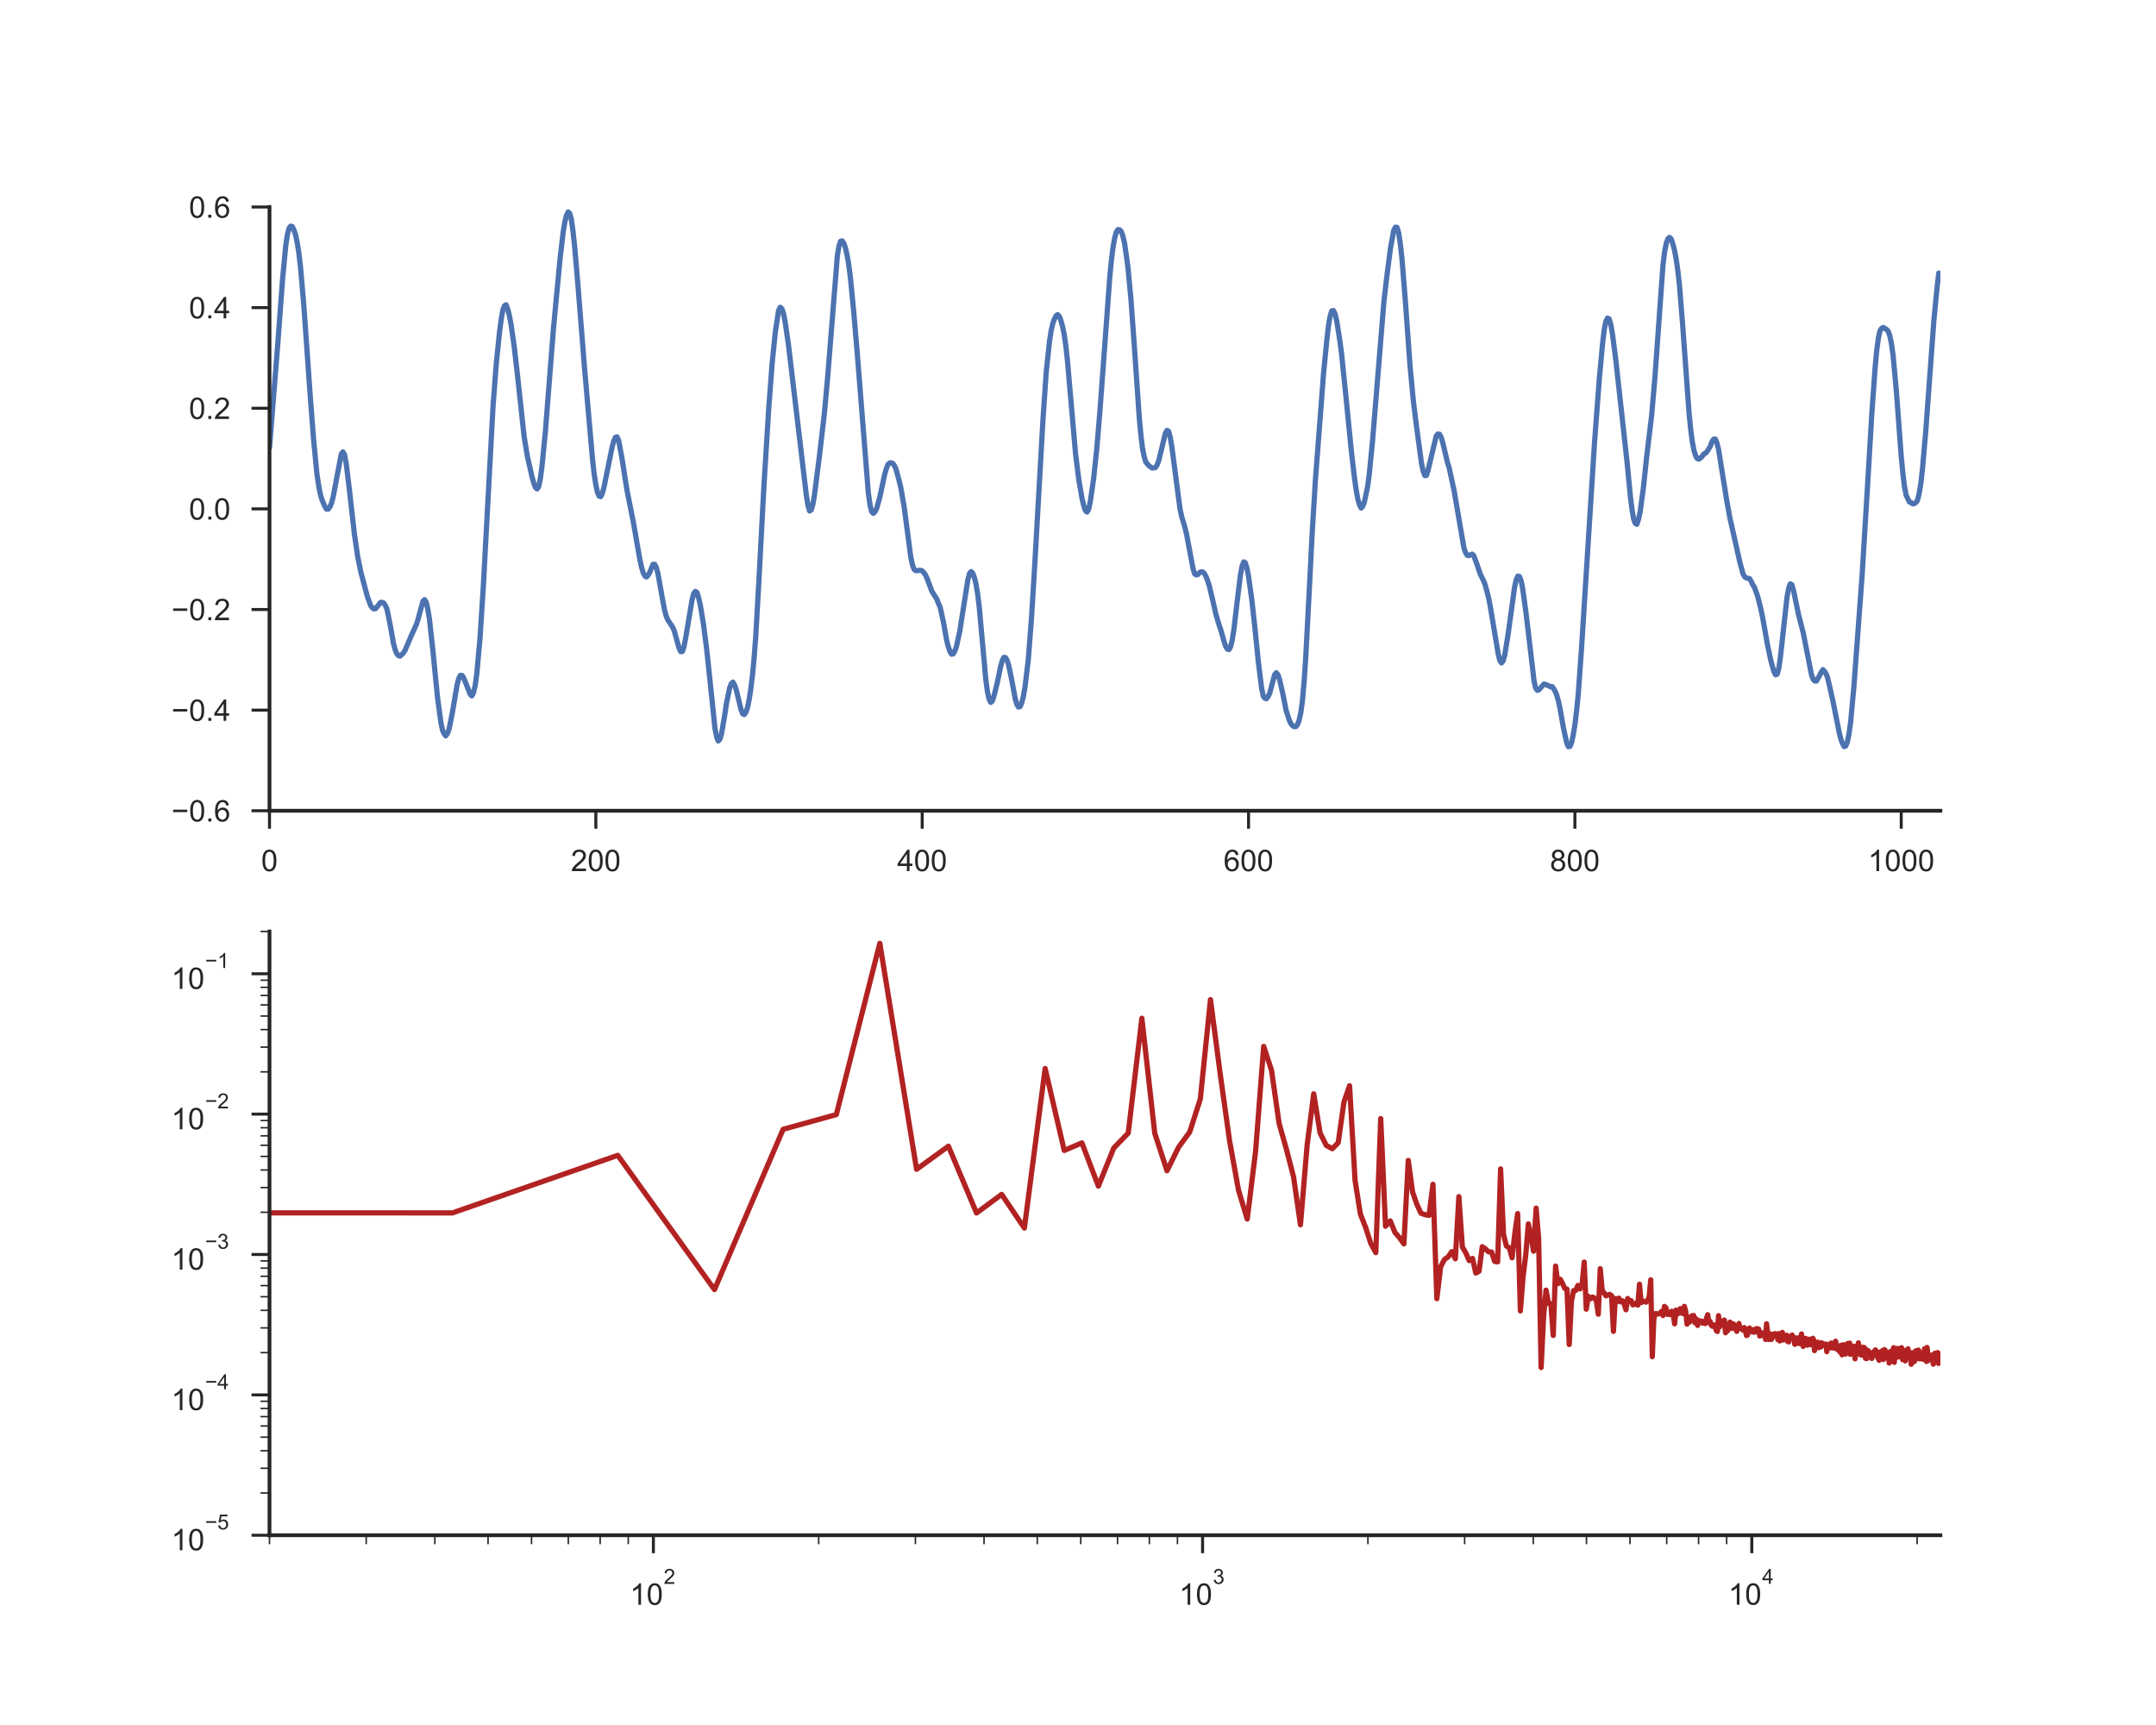 <?xml version="1.0" encoding="utf-8" standalone="no"?>
<!DOCTYPE svg PUBLIC "-//W3C//DTD SVG 1.1//EN"
  "http://www.w3.org/Graphics/SVG/1.1/DTD/svg11.dtd">
<!-- Created with matplotlib (http://matplotlib.org/) -->
<svg height="576pt" version="1.1" viewBox="0 0 720 576" width="720pt" xmlns="http://www.w3.org/2000/svg" xmlns:xlink="http://www.w3.org/1999/xlink">
 <defs>
  <style type="text/css">
*{stroke-linecap:butt;stroke-linejoin:round;}
  </style>
 </defs>
 <g id="figure_1">
  <g id="patch_1">
   <path d="M 0 576 
L 720 576 
L 720 0 
L 0 0 
z
" style="fill:#ffffff;"/>
  </g>
  <g id="axes_1">
   <g id="patch_2">
    <path d="M 90 270.72 
L 648 270.72 
L 648 69.12 
L 90 69.12 
z
" style="fill:#ffffff;"/>
   </g>
   <g id="matplotlib.axis_1">
    <g id="xtick_1">
     <g id="line2d_1">
      <defs>
       <path d="M 0 0 
L 0 6 
" id="m68ffb110df" style="stroke:#262626;"/>
      </defs>
      <g>
       <use style="fill:#262626;stroke:#262626;" x="90" xlink:href="#m68ffb110df" y="270.72"/>
      </g>
     </g>
     <g id="text_1">
      <!-- 0 -->
      <defs>
       <path d="M 4.156 35.297 
Q 4.156 48 6.766 55.734 
Q 9.375 63.484 14.516 67.672 
Q 19.672 71.875 27.484 71.875 
Q 33.25 71.875 37.594 69.547 
Q 41.938 67.234 44.766 62.859 
Q 47.609 58.5 49.219 52.219 
Q 50.828 45.953 50.828 35.297 
Q 50.828 22.703 48.234 14.969 
Q 45.656 7.234 40.5 3 
Q 35.359 -1.219 27.484 -1.219 
Q 17.141 -1.219 11.234 6.203 
Q 4.156 15.141 4.156 35.297 
z
M 13.188 35.297 
Q 13.188 17.672 17.312 11.828 
Q 21.438 6 27.484 6 
Q 33.547 6 37.672 11.859 
Q 41.797 17.719 41.797 35.297 
Q 41.797 52.984 37.672 58.781 
Q 33.547 64.594 27.391 64.594 
Q 21.344 64.594 17.719 59.469 
Q 13.188 52.938 13.188 35.297 
z
" id="ArialMT-30"/>
      </defs>
      <g style="fill:#262626;" transform="translate(87.22 290.878)scale(0.1 -0.1)">
       <use xlink:href="#ArialMT-30"/>
      </g>
     </g>
    </g>
    <g id="xtick_2">
     <g id="line2d_2">
      <g>
       <use style="fill:#262626;stroke:#262626;" x="198.984" xlink:href="#m68ffb110df" y="270.72"/>
      </g>
     </g>
     <g id="text_2">
      <!-- 200 -->
      <defs>
       <path d="M 50.344 8.453 
L 50.344 0 
L 3.031 0 
Q 2.938 3.172 4.047 6.109 
Q 5.859 10.938 9.828 15.625 
Q 13.812 20.312 21.344 26.469 
Q 33.016 36.031 37.109 41.625 
Q 41.219 47.219 41.219 52.203 
Q 41.219 57.422 37.469 61 
Q 33.734 64.594 27.734 64.594 
Q 21.391 64.594 17.578 60.781 
Q 13.766 56.984 13.719 50.25 
L 4.688 51.172 
Q 5.609 61.281 11.656 66.578 
Q 17.719 71.875 27.938 71.875 
Q 38.234 71.875 44.234 66.156 
Q 50.25 60.453 50.25 52 
Q 50.25 47.703 48.484 43.547 
Q 46.734 39.406 42.656 34.812 
Q 38.578 30.219 29.109 22.219 
Q 21.188 15.578 18.938 13.203 
Q 16.703 10.844 15.234 8.453 
z
" id="ArialMT-32"/>
      </defs>
      <g style="fill:#262626;" transform="translate(190.643 290.878)scale(0.1 -0.1)">
       <use xlink:href="#ArialMT-32"/>
       <use x="55.615" xlink:href="#ArialMT-30"/>
       <use x="111.23" xlink:href="#ArialMT-30"/>
      </g>
     </g>
    </g>
    <g id="xtick_3">
     <g id="line2d_3">
      <g>
       <use style="fill:#262626;stroke:#262626;" x="307.969" xlink:href="#m68ffb110df" y="270.72"/>
      </g>
     </g>
     <g id="text_3">
      <!-- 400 -->
      <defs>
       <path d="M 32.328 0 
L 32.328 17.141 
L 1.266 17.141 
L 1.266 25.203 
L 33.938 71.578 
L 41.109 71.578 
L 41.109 25.203 
L 50.781 25.203 
L 50.781 17.141 
L 41.109 17.141 
L 41.109 0 
z
M 32.328 25.203 
L 32.328 57.469 
L 9.906 25.203 
z
" id="ArialMT-34"/>
      </defs>
      <g style="fill:#262626;" transform="translate(299.627 290.878)scale(0.1 -0.1)">
       <use xlink:href="#ArialMT-34"/>
       <use x="55.615" xlink:href="#ArialMT-30"/>
       <use x="111.23" xlink:href="#ArialMT-30"/>
      </g>
     </g>
    </g>
    <g id="xtick_4">
     <g id="line2d_4">
      <g>
       <use style="fill:#262626;stroke:#262626;" x="416.953" xlink:href="#m68ffb110df" y="270.72"/>
      </g>
     </g>
     <g id="text_4">
      <!-- 600 -->
      <defs>
       <path d="M 49.75 54.047 
L 41.016 53.375 
Q 39.844 58.547 37.703 60.891 
Q 34.125 64.656 28.906 64.656 
Q 24.703 64.656 21.531 62.312 
Q 17.391 59.281 14.984 53.469 
Q 12.594 47.656 12.5 36.922 
Q 15.672 41.75 20.266 44.094 
Q 24.859 46.438 29.891 46.438 
Q 38.672 46.438 44.844 39.969 
Q 51.031 33.5 51.031 23.25 
Q 51.031 16.5 48.125 10.719 
Q 45.219 4.938 40.141 1.859 
Q 35.062 -1.219 28.609 -1.219 
Q 17.625 -1.219 10.688 6.859 
Q 3.766 14.938 3.766 33.5 
Q 3.766 54.25 11.422 63.672 
Q 18.109 71.875 29.438 71.875 
Q 37.891 71.875 43.281 67.141 
Q 48.688 62.406 49.75 54.047 
z
M 13.875 23.188 
Q 13.875 18.656 15.797 14.5 
Q 17.719 10.359 21.188 8.172 
Q 24.656 6 28.469 6 
Q 34.031 6 38.031 10.484 
Q 42.047 14.984 42.047 22.703 
Q 42.047 30.125 38.078 34.391 
Q 34.125 38.672 28.125 38.672 
Q 22.172 38.672 18.016 34.391 
Q 13.875 30.125 13.875 23.188 
z
" id="ArialMT-36"/>
      </defs>
      <g style="fill:#262626;" transform="translate(408.612 290.878)scale(0.1 -0.1)">
       <use xlink:href="#ArialMT-36"/>
       <use x="55.615" xlink:href="#ArialMT-30"/>
       <use x="111.23" xlink:href="#ArialMT-30"/>
      </g>
     </g>
    </g>
    <g id="xtick_5">
     <g id="line2d_5">
      <g>
       <use style="fill:#262626;stroke:#262626;" x="525.938" xlink:href="#m68ffb110df" y="270.72"/>
      </g>
     </g>
     <g id="text_5">
      <!-- 800 -->
      <defs>
       <path d="M 17.672 38.812 
Q 12.203 40.828 9.562 44.531 
Q 6.938 48.25 6.938 53.422 
Q 6.938 61.234 12.547 66.547 
Q 18.172 71.875 27.484 71.875 
Q 36.859 71.875 42.578 66.422 
Q 48.297 60.984 48.297 53.172 
Q 48.297 48.188 45.672 44.5 
Q 43.062 40.828 37.75 38.812 
Q 44.344 36.672 47.781 31.875 
Q 51.219 27.094 51.219 20.453 
Q 51.219 11.281 44.719 5.031 
Q 38.234 -1.219 27.641 -1.219 
Q 17.047 -1.219 10.547 5.047 
Q 4.047 11.328 4.047 20.703 
Q 4.047 27.688 7.594 32.391 
Q 11.141 37.109 17.672 38.812 
z
M 15.922 53.719 
Q 15.922 48.641 19.188 45.406 
Q 22.469 42.188 27.688 42.188 
Q 32.766 42.188 36.016 45.375 
Q 39.266 48.578 39.266 53.219 
Q 39.266 58.062 35.906 61.359 
Q 32.562 64.656 27.594 64.656 
Q 22.562 64.656 19.234 61.422 
Q 15.922 58.203 15.922 53.719 
z
M 13.094 20.656 
Q 13.094 16.891 14.875 13.375 
Q 16.656 9.859 20.172 7.922 
Q 23.688 6 27.734 6 
Q 34.031 6 38.125 10.047 
Q 42.234 14.109 42.234 20.359 
Q 42.234 26.703 38.016 30.859 
Q 33.797 35.016 27.438 35.016 
Q 21.234 35.016 17.156 30.906 
Q 13.094 26.812 13.094 20.656 
z
" id="ArialMT-38"/>
      </defs>
      <g style="fill:#262626;" transform="translate(517.596 290.878)scale(0.1 -0.1)">
       <use xlink:href="#ArialMT-38"/>
       <use x="55.615" xlink:href="#ArialMT-30"/>
       <use x="111.23" xlink:href="#ArialMT-30"/>
      </g>
     </g>
    </g>
    <g id="xtick_6">
     <g id="line2d_6">
      <g>
       <use style="fill:#262626;stroke:#262626;" x="634.922" xlink:href="#m68ffb110df" y="270.72"/>
      </g>
     </g>
     <g id="text_6">
      <!-- 1000 -->
      <defs>
       <path d="M 37.25 0 
L 28.469 0 
L 28.469 56 
Q 25.297 52.984 20.141 49.953 
Q 14.984 46.922 10.891 45.406 
L 10.891 53.906 
Q 18.266 57.375 23.781 62.297 
Q 29.297 67.234 31.594 71.875 
L 37.25 71.875 
z
" id="ArialMT-31"/>
      </defs>
      <g style="fill:#262626;" transform="translate(623.8 290.878)scale(0.1 -0.1)">
       <use xlink:href="#ArialMT-31"/>
       <use x="55.615" xlink:href="#ArialMT-30"/>
       <use x="111.23" xlink:href="#ArialMT-30"/>
       <use x="166.846" xlink:href="#ArialMT-30"/>
      </g>
     </g>
    </g>
   </g>
   <g id="matplotlib.axis_2">
    <g id="ytick_1">
     <g id="line2d_7">
      <defs>
       <path d="M 0 0 
L -6 0 
" id="m161d5ad205" style="stroke:#262626;"/>
      </defs>
      <g>
       <use style="fill:#262626;stroke:#262626;" x="90" xlink:href="#m161d5ad205" y="270.72"/>
      </g>
     </g>
     <g id="text_7">
      <!-- −0.6 -->
      <defs>
       <path d="M 52.828 31.203 
L 5.562 31.203 
L 5.562 39.406 
L 52.828 39.406 
z
" id="ArialMT-2212"/>
       <path d="M 9.078 0 
L 9.078 10.016 
L 19.094 10.016 
L 19.094 0 
z
" id="ArialMT-2e"/>
      </defs>
      <g style="fill:#262626;" transform="translate(57.259 274.299)scale(0.1 -0.1)">
       <use xlink:href="#ArialMT-2212"/>
       <use x="58.398" xlink:href="#ArialMT-30"/>
       <use x="114.014" xlink:href="#ArialMT-2e"/>
       <use x="141.797" xlink:href="#ArialMT-36"/>
      </g>
     </g>
    </g>
    <g id="ytick_2">
     <g id="line2d_8">
      <g>
       <use style="fill:#262626;stroke:#262626;" x="90" xlink:href="#m161d5ad205" y="237.12"/>
      </g>
     </g>
     <g id="text_8">
      <!-- −0.4 -->
      <g style="fill:#262626;" transform="translate(57.259 240.699)scale(0.1 -0.1)">
       <use xlink:href="#ArialMT-2212"/>
       <use x="58.398" xlink:href="#ArialMT-30"/>
       <use x="114.014" xlink:href="#ArialMT-2e"/>
       <use x="141.797" xlink:href="#ArialMT-34"/>
      </g>
     </g>
    </g>
    <g id="ytick_3">
     <g id="line2d_9">
      <g>
       <use style="fill:#262626;stroke:#262626;" x="90" xlink:href="#m161d5ad205" y="203.52"/>
      </g>
     </g>
     <g id="text_9">
      <!-- −0.2 -->
      <g style="fill:#262626;" transform="translate(57.259 207.099)scale(0.1 -0.1)">
       <use xlink:href="#ArialMT-2212"/>
       <use x="58.398" xlink:href="#ArialMT-30"/>
       <use x="114.014" xlink:href="#ArialMT-2e"/>
       <use x="141.797" xlink:href="#ArialMT-32"/>
      </g>
     </g>
    </g>
    <g id="ytick_4">
     <g id="line2d_10">
      <g>
       <use style="fill:#262626;stroke:#262626;" x="90" xlink:href="#m161d5ad205" y="169.92"/>
      </g>
     </g>
     <g id="text_10">
      <!-- 0.0 -->
      <g style="fill:#262626;" transform="translate(63.1 173.499)scale(0.1 -0.1)">
       <use xlink:href="#ArialMT-30"/>
       <use x="55.615" xlink:href="#ArialMT-2e"/>
       <use x="83.398" xlink:href="#ArialMT-30"/>
      </g>
     </g>
    </g>
    <g id="ytick_5">
     <g id="line2d_11">
      <g>
       <use style="fill:#262626;stroke:#262626;" x="90" xlink:href="#m161d5ad205" y="136.32"/>
      </g>
     </g>
     <g id="text_11">
      <!-- 0.2 -->
      <g style="fill:#262626;" transform="translate(63.1 139.899)scale(0.1 -0.1)">
       <use xlink:href="#ArialMT-30"/>
       <use x="55.615" xlink:href="#ArialMT-2e"/>
       <use x="83.398" xlink:href="#ArialMT-32"/>
      </g>
     </g>
    </g>
    <g id="ytick_6">
     <g id="line2d_12">
      <g>
       <use style="fill:#262626;stroke:#262626;" x="90" xlink:href="#m161d5ad205" y="102.72"/>
      </g>
     </g>
     <g id="text_12">
      <!-- 0.4 -->
      <g style="fill:#262626;" transform="translate(63.1 106.299)scale(0.1 -0.1)">
       <use xlink:href="#ArialMT-30"/>
       <use x="55.615" xlink:href="#ArialMT-2e"/>
       <use x="83.398" xlink:href="#ArialMT-34"/>
      </g>
     </g>
    </g>
    <g id="ytick_7">
     <g id="line2d_13">
      <g>
       <use style="fill:#262626;stroke:#262626;" x="90" xlink:href="#m161d5ad205" y="69.12"/>
      </g>
     </g>
     <g id="text_13">
      <!-- 0.6 -->
      <g style="fill:#262626;" transform="translate(63.1 72.699)scale(0.1 -0.1)">
       <use xlink:href="#ArialMT-30"/>
       <use x="55.615" xlink:href="#ArialMT-2e"/>
       <use x="83.398" xlink:href="#ArialMT-36"/>
      </g>
     </g>
    </g>
   </g>
   <g id="line2d_14">
    <path clip-path="url(#pab40babfac)" d="M 90 149.51 
L 92.725 115.364 
L 94.359 93.257 
L 95.449 81.808 
L 95.994 78.286 
L 96.539 76.169 
L 97.084 75.512 
L 97.629 75.661 
L 98.174 76.861 
L 98.719 78.43 
L 99.264 81.029 
L 99.809 84.546 
L 100.354 89.15 
L 101.443 101.757 
L 103.623 132.509 
L 104.713 146.654 
L 105.803 157.938 
L 106.348 161.758 
L 106.893 164.655 
L 107.438 166.634 
L 108.527 169.233 
L 109.072 170.033 
L 109.617 169.992 
L 110.162 169.279 
L 110.707 167.992 
L 111.252 165.977 
L 113.977 151.576 
L 114.521 150.889 
L 115.066 151.837 
L 115.611 154.713 
L 116.701 163.701 
L 118.336 178.2 
L 119.426 185.732 
L 120.516 191.089 
L 122.695 199.241 
L 123.785 202.194 
L 124.33 202.968 
L 124.875 203.307 
L 125.42 203.24 
L 126.51 201.902 
L 127.055 201.159 
L 127.6 201.128 
L 128.145 201.348 
L 128.689 202.153 
L 129.234 203.409 
L 130.324 208.731 
L 131.414 214.935 
L 131.959 216.95 
L 132.504 218.283 
L 133.049 218.908 
L 133.594 219.093 
L 134.684 218.057 
L 135.229 217.237 
L 137.408 212.13 
L 139.043 208.531 
L 139.588 206.855 
L 141.223 200.815 
L 141.768 200.236 
L 142.312 200.979 
L 142.857 203.348 
L 143.402 206.588 
L 144.492 216.555 
L 146.127 233.002 
L 147.217 241.092 
L 147.762 243.779 
L 148.307 245.009 
L 148.852 245.717 
L 149.396 244.979 
L 149.941 243.599 
L 151.031 238.165 
L 152.666 228.593 
L 153.211 226.568 
L 153.756 225.501 
L 154.301 225.553 
L 154.846 226.357 
L 156.48 230.413 
L 157.025 231.848 
L 157.57 232.356 
L 158.115 231.377 
L 158.66 229.054 
L 159.205 225.178 
L 160.295 213.161 
L 161.385 196.201 
L 164.654 135.544 
L 165.744 121.311 
L 166.834 110.724 
L 167.379 106.628 
L 167.924 103.49 
L 168.469 102.09 
L 169.014 101.767 
L 169.559 103.218 
L 170.104 105.402 
L 170.648 108.202 
L 171.738 115.872 
L 172.828 125.382 
L 175.008 145.587 
L 176.098 152.283 
L 177.732 159.476 
L 178.277 161.358 
L 178.822 162.799 
L 179.367 163.265 
L 179.912 162.465 
L 180.457 159.743 
L 181.002 155.698 
L 182.092 144.562 
L 183.182 130.714 
L 184.816 109.842 
L 186.996 86.776 
L 188.086 77.384 
L 188.631 74.128 
L 189.176 71.949 
L 189.721 70.78 
L 190.266 71.242 
L 190.811 73.226 
L 191.355 77.276 
L 191.9 82.29 
L 192.99 95.077 
L 195.17 122.455 
L 197.895 153.627 
L 198.439 158.405 
L 198.984 161.866 
L 199.529 164.398 
L 200.074 165.66 
L 200.619 165.824 
L 201.164 164.691 
L 201.709 162.67 
L 204.434 149.202 
L 204.979 147.269 
L 205.523 146.034 
L 206.068 145.869 
L 206.613 147.151 
L 207.703 152.975 
L 209.338 163.434 
L 211.518 174.421 
L 213.697 186.906 
L 214.242 189.392 
L 214.787 191.258 
L 215.332 192.32 
L 215.877 192.648 
L 216.422 192.13 
L 216.967 191.176 
L 218.057 188.444 
L 218.602 188.408 
L 219.146 189.361 
L 219.691 191.397 
L 221.871 203.496 
L 222.416 205.501 
L 222.961 206.896 
L 224.596 209.362 
L 225.141 210.556 
L 226.775 216.416 
L 227.32 217.585 
L 227.865 217.549 
L 228.41 215.95 
L 228.955 213.207 
L 231.135 200.164 
L 231.68 198.19 
L 232.225 197.488 
L 232.77 197.841 
L 233.314 199.6 
L 233.859 201.984 
L 234.949 208.587 
L 236.039 217.149 
L 237.129 227.501 
L 238.764 243.194 
L 239.309 245.994 
L 239.854 247.419 
L 240.398 246.87 
L 240.943 245.071 
L 242.033 238.744 
L 242.578 235.027 
L 243.668 229.67 
L 244.213 228.28 
L 244.758 227.762 
L 245.303 228.711 
L 245.848 230.223 
L 247.482 236.97 
L 248.027 238.36 
L 248.572 238.606 
L 249.117 237.77 
L 249.662 236.165 
L 250.207 233.448 
L 250.752 229.921 
L 251.297 225.399 
L 251.842 219.61 
L 252.387 212.499 
L 253.477 193.186 
L 255.111 162.322 
L 256.746 135.974 
L 257.836 121.619 
L 258.926 110.786 
L 260.016 103.726 
L 260.561 102.598 
L 261.105 103.059 
L 261.65 104.664 
L 262.195 107.463 
L 263.285 114.949 
L 269.279 165.383 
L 269.824 168.756 
L 270.369 170.622 
L 270.914 170.258 
L 271.459 168.408 
L 272.004 165.244 
L 273.639 152.345 
L 275.273 138.343 
L 276.363 126.408 
L 279.633 85.438 
L 280.178 82.126 
L 280.723 80.542 
L 281.268 80.45 
L 281.812 81.301 
L 282.357 82.818 
L 282.902 85.259 
L 283.447 88.453 
L 283.992 92.682 
L 285.082 103.864 
L 286.172 116.595 
L 289.986 164.619 
L 290.531 168.5 
L 291.076 170.802 
L 291.621 171.427 
L 292.166 170.956 
L 292.711 169.93 
L 293.801 166.07 
L 295.436 158.436 
L 295.98 156.564 
L 296.525 155.134 
L 297.07 154.611 
L 297.615 154.534 
L 298.16 154.754 
L 298.705 155.498 
L 299.25 156.739 
L 300.34 160.779 
L 300.885 163.111 
L 301.975 169.505 
L 304.154 185.978 
L 304.699 188.521 
L 305.244 190.1 
L 305.789 190.541 
L 306.334 190.551 
L 306.879 190.438 
L 307.424 190.443 
L 307.969 190.623 
L 308.514 191.202 
L 309.059 191.966 
L 309.604 193.155 
L 311.238 197.524 
L 312.328 199.215 
L 312.873 200.046 
L 313.418 201.548 
L 313.963 202.712 
L 315.053 207.701 
L 316.143 213.837 
L 316.688 215.94 
L 317.232 217.514 
L 317.777 218.441 
L 318.322 218.349 
L 318.867 217.365 
L 319.412 215.873 
L 320.502 210.828 
L 323.227 193.566 
L 323.771 191.458 
L 324.316 190.858 
L 324.861 191.392 
L 325.406 192.858 
L 325.951 195.063 
L 326.496 198.375 
L 327.041 202.907 
L 329.221 227.024 
L 329.766 230.992 
L 330.311 233.438 
L 330.855 234.54 
L 331.4 234.074 
L 331.945 232.402 
L 333.035 227.983 
L 334.125 222.738 
L 334.67 220.656 
L 335.215 219.528 
L 335.76 219.554 
L 336.305 220.4 
L 336.85 222.133 
L 337.939 227.398 
L 339.029 233.279 
L 339.574 235.145 
L 340.119 236.083 
L 340.664 235.95 
L 341.209 234.663 
L 341.754 232.551 
L 342.299 229.434 
L 343.389 220.405 
L 344.479 206.224 
L 345.568 188.423 
L 348.293 140.281 
L 349.383 124.331 
L 350.473 114.011 
L 351.018 110.473 
L 351.562 108.084 
L 352.107 106.546 
L 352.652 105.474 
L 353.197 105.054 
L 353.742 105.628 
L 354.287 107.033 
L 354.832 108.981 
L 355.377 111.601 
L 355.922 115.4 
L 356.467 120.342 
L 359.191 151.617 
L 360.281 160.266 
L 361.371 166.582 
L 361.916 168.828 
L 362.461 170.489 
L 363.006 170.986 
L 363.551 170.084 
L 364.096 167.536 
L 365.186 160.102 
L 366.275 149.827 
L 367.365 136.738 
L 370.635 92.19 
L 371.18 86.684 
L 371.725 82.382 
L 372.27 79.373 
L 372.814 77.42 
L 373.359 76.656 
L 373.904 76.738 
L 374.449 77.348 
L 374.994 78.865 
L 375.539 81.116 
L 376.629 88.791 
L 377.719 100.347 
L 378.809 115.549 
L 380.443 139.22 
L 380.988 145.1 
L 381.533 149.628 
L 382.078 152.386 
L 382.623 154.267 
L 383.713 155.554 
L 384.803 156.303 
L 385.893 156.087 
L 386.438 155.206 
L 386.982 153.77 
L 389.162 144.747 
L 389.707 143.732 
L 390.252 143.983 
L 390.797 145.977 
L 391.342 149.202 
L 394.066 169.956 
L 394.611 172.432 
L 395.701 176.113 
L 396.246 178.333 
L 398.426 189.91 
L 398.971 191.648 
L 399.516 191.966 
L 400.061 191.843 
L 400.605 191.171 
L 401.15 190.925 
L 401.695 190.992 
L 402.24 191.545 
L 402.785 192.591 
L 403.33 194.001 
L 403.875 195.729 
L 404.965 200.323 
L 406.055 205.117 
L 407.145 208.772 
L 407.689 210.331 
L 408.779 214.217 
L 409.324 215.842 
L 409.869 216.729 
L 410.414 216.898 
L 410.959 215.934 
L 411.504 213.684 
L 412.049 210.305 
L 413.139 201.01 
L 414.229 192.053 
L 414.773 189.161 
L 415.318 187.623 
L 415.863 187.89 
L 416.408 189.674 
L 416.953 192.438 
L 418.043 200.256 
L 419.133 210.151 
L 420.223 221.005 
L 421.312 229.7 
L 421.857 232.418 
L 422.402 233.171 
L 422.947 233.299 
L 423.492 232.592 
L 424.037 231.423 
L 425.672 225.271 
L 426.217 224.64 
L 426.762 225.327 
L 427.307 226.87 
L 428.396 231.633 
L 429.486 237.129 
L 430.576 240.564 
L 431.121 241.636 
L 431.666 242.354 
L 432.211 242.636 
L 432.756 242.63 
L 433.301 241.923 
L 433.846 240.528 
L 434.391 238.062 
L 434.936 234.089 
L 435.48 227.947 
L 436.025 220.005 
L 437.115 199.359 
L 438.205 178.031 
L 439.295 160.097 
L 442.02 124.5 
L 443.109 113.375 
L 443.654 108.786 
L 444.199 105.536 
L 444.744 103.803 
L 445.289 103.695 
L 445.834 104.792 
L 446.379 107.033 
L 447.469 113.923 
L 448.014 118.061 
L 449.648 134.103 
L 451.283 150.638 
L 452.373 159.933 
L 452.918 163.732 
L 453.463 166.685 
L 454.008 168.566 
L 454.553 169.643 
L 455.098 169.023 
L 455.643 167.592 
L 456.732 162.414 
L 457.277 158.251 
L 458.367 147.197 
L 462.182 100.475 
L 463.271 91.206 
L 464.361 82.828 
L 465.451 76.953 
L 465.996 75.856 
L 466.541 75.917 
L 467.086 77.748 
L 467.631 81.326 
L 468.176 86.233 
L 469.266 99.778 
L 470.9 122.352 
L 471.99 133.898 
L 473.08 142.634 
L 474.715 154.724 
L 475.26 157.308 
L 475.805 158.789 
L 476.35 158.764 
L 476.895 157.056 
L 479.619 145.623 
L 480.164 144.931 
L 480.709 144.982 
L 481.254 145.931 
L 481.799 147.756 
L 483.434 154.596 
L 483.979 156.334 
L 485.613 163.901 
L 488.883 182.958 
L 489.428 184.511 
L 489.973 185.414 
L 490.518 185.516 
L 491.607 185.014 
L 492.152 185.506 
L 493.242 188.449 
L 494.332 191.689 
L 495.422 193.889 
L 495.967 195.257 
L 497.057 199.364 
L 497.602 202.056 
L 500.326 218.318 
L 500.871 220.605 
L 501.416 221.359 
L 501.961 220.713 
L 502.506 218.729 
L 503.596 212.053 
L 505.775 196.191 
L 506.32 193.663 
L 506.865 192.391 
L 507.41 192.489 
L 507.955 193.853 
L 508.5 196.56 
L 509.59 204.445 
L 512.314 227.465 
L 512.859 229.823 
L 513.404 230.505 
L 513.949 230.326 
L 515.584 228.413 
L 516.129 228.511 
L 516.674 228.808 
L 517.219 228.972 
L 517.764 229.331 
L 518.309 229.244 
L 518.854 229.982 
L 519.398 230.92 
L 519.943 232.295 
L 520.488 234.294 
L 521.033 236.924 
L 522.123 243.097 
L 523.213 248.086 
L 523.758 249.331 
L 524.303 249.219 
L 524.848 247.911 
L 525.393 245.348 
L 525.938 242.005 
L 526.482 237.586 
L 527.027 232.161 
L 528.117 217.062 
L 532.477 147.966 
L 534.111 126.274 
L 535.201 114.564 
L 535.746 109.971 
L 536.291 107.305 
L 536.836 106.212 
L 537.381 106.474 
L 537.926 108.33 
L 538.471 111.432 
L 539.561 119.85 
L 543.375 154.442 
L 544.465 165.721 
L 545.01 170.069 
L 545.555 173.294 
L 546.1 174.775 
L 546.645 175.067 
L 547.189 173.391 
L 547.734 170.853 
L 548.824 162.799 
L 549.914 152.493 
L 551.549 138.876 
L 552.639 126.351 
L 555.363 88.432 
L 555.908 84.079 
L 556.453 81.265 
L 556.998 79.732 
L 557.543 79.265 
L 558.088 79.763 
L 558.633 81.372 
L 559.178 83.439 
L 559.723 86.31 
L 560.268 89.986 
L 560.812 94.774 
L 561.902 108.181 
L 564.082 138.128 
L 564.627 143.542 
L 565.172 147.613 
L 565.717 150.479 
L 566.262 152.186 
L 566.807 153.114 
L 567.352 153.293 
L 567.896 152.924 
L 568.441 152.391 
L 568.986 151.586 
L 569.531 151.355 
L 570.076 150.776 
L 571.166 149.012 
L 571.711 147.531 
L 572.256 146.664 
L 572.801 146.592 
L 573.346 147.859 
L 573.891 149.91 
L 574.98 156.718 
L 576.615 166.931 
L 577.705 172.971 
L 579.885 182.594 
L 580.975 187.511 
L 582.064 191.551 
L 582.609 192.55 
L 583.154 192.986 
L 584.244 193.201 
L 584.789 194.078 
L 585.334 195.273 
L 585.879 196.047 
L 586.969 199.097 
L 588.059 203.435 
L 588.604 206.014 
L 590.238 215.181 
L 591.328 220.395 
L 592.418 224.286 
L 592.963 225.332 
L 593.508 225.107 
L 594.053 223.045 
L 594.598 219.195 
L 596.777 199.436 
L 597.322 196.426 
L 597.867 194.965 
L 598.412 195.257 
L 598.957 197.19 
L 600.592 205.081 
L 602.227 211.459 
L 604.951 225.312 
L 605.496 226.865 
L 606.041 227.388 
L 606.586 227.424 
L 607.676 225.527 
L 608.221 224.399 
L 608.766 223.609 
L 609.311 224.194 
L 609.855 225.035 
L 610.4 226.532 
L 612.035 233.715 
L 614.215 244.625 
L 614.76 246.794 
L 615.305 248.28 
L 615.85 249.285 
L 616.395 249.09 
L 616.939 247.757 
L 617.484 244.994 
L 618.029 241.082 
L 619.119 229.182 
L 621.844 192.279 
L 623.479 165.331 
L 625.113 137.959 
L 626.203 122.706 
L 626.748 116.928 
L 627.293 112.867 
L 627.838 110.437 
L 628.383 109.617 
L 628.928 109.335 
L 630.018 110.027 
L 630.562 110.581 
L 631.107 112.108 
L 631.652 114.733 
L 632.197 118.604 
L 633.287 130.53 
L 634.922 152.411 
L 635.467 158.097 
L 636.012 162.496 
L 636.557 165.337 
L 637.646 167.628 
L 638.191 167.792 
L 638.736 168.238 
L 639.281 168.151 
L 639.826 167.797 
L 640.371 166.993 
L 640.916 164.732 
L 641.461 161.481 
L 642.006 156.631 
L 643.096 144.162 
L 645.82 106.987 
L 646.91 95.805 
L 647.455 91.175 
L 647.455 91.175 
" style="fill:none;stroke:#4c72b0;stroke-linecap:round;stroke-width:1.75;"/>
   </g>
   <g id="patch_3">
    <path d="M 90 270.72 
L 90 69.12 
" style="fill:none;stroke:#262626;stroke-linecap:square;stroke-linejoin:miter;stroke-width:1.25;"/>
   </g>
   <g id="patch_4">
    <path d="M 90 270.72 
L 648 270.72 
" style="fill:none;stroke:#262626;stroke-linecap:square;stroke-linejoin:miter;stroke-width:1.25;"/>
   </g>
  </g>
  <g id="axes_2">
   <g id="patch_5">
    <path d="M 90 512.64 
L 648 512.64 
L 648 311.04 
L 90 311.04 
z
" style="fill:#ffffff;"/>
   </g>
   <g id="matplotlib.axis_3">
    <g id="xtick_7">
     <g id="line2d_15">
      <g>
       <use style="fill:#262626;stroke:#262626;" x="218.197" xlink:href="#m68ffb110df" y="512.64"/>
      </g>
     </g>
     <g id="text_14">
      <!-- $\mathdefault{10^{2}}$ -->
      <g style="fill:#262626;" transform="translate(210.347 535.952)scale(0.1 -0.1)">
       <use transform="translate(0 0.994)" xlink:href="#ArialMT-31"/>
       <use transform="translate(55.615 0.994)" xlink:href="#ArialMT-30"/>
       <use transform="translate(112.973 70.688)scale(0.7)" xlink:href="#ArialMT-32"/>
      </g>
     </g>
    </g>
    <g id="xtick_8">
     <g id="line2d_16">
      <g>
       <use style="fill:#262626;stroke:#262626;" x="401.607" xlink:href="#m68ffb110df" y="512.64"/>
      </g>
     </g>
     <g id="text_15">
      <!-- $\mathdefault{10^{3}}$ -->
      <defs>
       <path d="M 4.203 18.891 
L 12.984 20.062 
Q 14.5 12.594 18.141 9.297 
Q 21.781 6 27 6 
Q 33.203 6 37.469 10.297 
Q 41.75 14.594 41.75 20.953 
Q 41.75 27 37.797 30.922 
Q 33.844 34.859 27.734 34.859 
Q 25.25 34.859 21.531 33.891 
L 22.516 41.609 
Q 23.391 41.5 23.922 41.5 
Q 29.547 41.5 34.031 44.422 
Q 38.531 47.359 38.531 53.469 
Q 38.531 58.297 35.25 61.469 
Q 31.984 64.656 26.812 64.656 
Q 21.688 64.656 18.266 61.422 
Q 14.844 58.203 13.875 51.766 
L 5.078 53.328 
Q 6.688 62.156 12.391 67.016 
Q 18.109 71.875 26.609 71.875 
Q 32.469 71.875 37.391 69.359 
Q 42.328 66.844 44.938 62.5 
Q 47.562 58.156 47.562 53.266 
Q 47.562 48.641 45.062 44.828 
Q 42.578 41.016 37.703 38.766 
Q 44.047 37.312 47.562 32.688 
Q 51.078 28.078 51.078 21.141 
Q 51.078 11.766 44.234 5.25 
Q 37.406 -1.266 26.953 -1.266 
Q 17.531 -1.266 11.297 4.344 
Q 5.078 9.969 4.203 18.891 
z
" id="ArialMT-33"/>
      </defs>
      <g style="fill:#262626;" transform="translate(393.757 535.952)scale(0.1 -0.1)">
       <use transform="translate(0 0.994)" xlink:href="#ArialMT-31"/>
       <use transform="translate(55.615 0.994)" xlink:href="#ArialMT-30"/>
       <use transform="translate(112.973 70.688)scale(0.7)" xlink:href="#ArialMT-33"/>
      </g>
     </g>
    </g>
    <g id="xtick_9">
     <g id="line2d_17">
      <g>
       <use style="fill:#262626;stroke:#262626;" x="585.016" xlink:href="#m68ffb110df" y="512.64"/>
      </g>
     </g>
     <g id="text_16">
      <!-- $\mathdefault{10^{4}}$ -->
      <g style="fill:#262626;" transform="translate(577.166 535.852)scale(0.1 -0.1)">
       <use transform="translate(0 0.202)" xlink:href="#ArialMT-31"/>
       <use transform="translate(55.615 0.202)" xlink:href="#ArialMT-30"/>
       <use transform="translate(112.973 69.895)scale(0.7)" xlink:href="#ArialMT-34"/>
      </g>
     </g>
    </g>
    <g id="xtick_10">
     <g id="line2d_18">
      <defs>
       <path d="M 0 0 
L 0 3 
" id="m29bbdf688a" style="stroke:#262626;stroke-width:0.5;"/>
      </defs>
      <g>
       <use style="fill:#262626;stroke:#262626;stroke-width:0.5;" x="90" xlink:href="#m29bbdf688a" y="512.64"/>
      </g>
     </g>
    </g>
    <g id="xtick_11">
     <g id="line2d_19">
      <g>
       <use style="fill:#262626;stroke:#262626;stroke-width:0.5;" x="122.297" xlink:href="#m29bbdf688a" y="512.64"/>
      </g>
     </g>
    </g>
    <g id="xtick_12">
     <g id="line2d_20">
      <g>
       <use style="fill:#262626;stroke:#262626;stroke-width:0.5;" x="145.212" xlink:href="#m29bbdf688a" y="512.64"/>
      </g>
     </g>
    </g>
    <g id="xtick_13">
     <g id="line2d_21">
      <g>
       <use style="fill:#262626;stroke:#262626;stroke-width:0.5;" x="162.986" xlink:href="#m29bbdf688a" y="512.64"/>
      </g>
     </g>
    </g>
    <g id="xtick_14">
     <g id="line2d_22">
      <g>
       <use style="fill:#262626;stroke:#262626;stroke-width:0.5;" x="177.508" xlink:href="#m29bbdf688a" y="512.64"/>
      </g>
     </g>
    </g>
    <g id="xtick_15">
     <g id="line2d_23">
      <g>
       <use style="fill:#262626;stroke:#262626;stroke-width:0.5;" x="189.787" xlink:href="#m29bbdf688a" y="512.64"/>
      </g>
     </g>
    </g>
    <g id="xtick_16">
     <g id="line2d_24">
      <g>
       <use style="fill:#262626;stroke:#262626;stroke-width:0.5;" x="200.423" xlink:href="#m29bbdf688a" y="512.64"/>
      </g>
     </g>
    </g>
    <g id="xtick_17">
     <g id="line2d_25">
      <g>
       <use style="fill:#262626;stroke:#262626;stroke-width:0.5;" x="209.805" xlink:href="#m29bbdf688a" y="512.64"/>
      </g>
     </g>
    </g>
    <g id="xtick_18">
     <g id="line2d_26">
      <g>
       <use style="fill:#262626;stroke:#262626;stroke-width:0.5;" x="273.409" xlink:href="#m29bbdf688a" y="512.64"/>
      </g>
     </g>
    </g>
    <g id="xtick_19">
     <g id="line2d_27">
      <g>
       <use style="fill:#262626;stroke:#262626;stroke-width:0.5;" x="305.706" xlink:href="#m29bbdf688a" y="512.64"/>
      </g>
     </g>
    </g>
    <g id="xtick_20">
     <g id="line2d_28">
      <g>
       <use style="fill:#262626;stroke:#262626;stroke-width:0.5;" x="328.621" xlink:href="#m29bbdf688a" y="512.64"/>
      </g>
     </g>
    </g>
    <g id="xtick_21">
     <g id="line2d_29">
      <g>
       <use style="fill:#262626;stroke:#262626;stroke-width:0.5;" x="346.395" xlink:href="#m29bbdf688a" y="512.64"/>
      </g>
     </g>
    </g>
    <g id="xtick_22">
     <g id="line2d_30">
      <g>
       <use style="fill:#262626;stroke:#262626;stroke-width:0.5;" x="360.918" xlink:href="#m29bbdf688a" y="512.64"/>
      </g>
     </g>
    </g>
    <g id="xtick_23">
     <g id="line2d_31">
      <g>
       <use style="fill:#262626;stroke:#262626;stroke-width:0.5;" x="373.196" xlink:href="#m29bbdf688a" y="512.64"/>
      </g>
     </g>
    </g>
    <g id="xtick_24">
     <g id="line2d_32">
      <g>
       <use style="fill:#262626;stroke:#262626;stroke-width:0.5;" x="383.832" xlink:href="#m29bbdf688a" y="512.64"/>
      </g>
     </g>
    </g>
    <g id="xtick_25">
     <g id="line2d_33">
      <g>
       <use style="fill:#262626;stroke:#262626;stroke-width:0.5;" x="393.214" xlink:href="#m29bbdf688a" y="512.64"/>
      </g>
     </g>
    </g>
    <g id="xtick_26">
     <g id="line2d_34">
      <g>
       <use style="fill:#262626;stroke:#262626;stroke-width:0.5;" x="456.818" xlink:href="#m29bbdf688a" y="512.64"/>
      </g>
     </g>
    </g>
    <g id="xtick_27">
     <g id="line2d_35">
      <g>
       <use style="fill:#262626;stroke:#262626;stroke-width:0.5;" x="489.115" xlink:href="#m29bbdf688a" y="512.64"/>
      </g>
     </g>
    </g>
    <g id="xtick_28">
     <g id="line2d_36">
      <g>
       <use style="fill:#262626;stroke:#262626;stroke-width:0.5;" x="512.03" xlink:href="#m29bbdf688a" y="512.64"/>
      </g>
     </g>
    </g>
    <g id="xtick_29">
     <g id="line2d_37">
      <g>
       <use style="fill:#262626;stroke:#262626;stroke-width:0.5;" x="529.804" xlink:href="#m29bbdf688a" y="512.64"/>
      </g>
     </g>
    </g>
    <g id="xtick_30">
     <g id="line2d_38">
      <g>
       <use style="fill:#262626;stroke:#262626;stroke-width:0.5;" x="544.327" xlink:href="#m29bbdf688a" y="512.64"/>
      </g>
     </g>
    </g>
    <g id="xtick_31">
     <g id="line2d_39">
      <g>
       <use style="fill:#262626;stroke:#262626;stroke-width:0.5;" x="556.605" xlink:href="#m29bbdf688a" y="512.64"/>
      </g>
     </g>
    </g>
    <g id="xtick_32">
     <g id="line2d_40">
      <g>
       <use style="fill:#262626;stroke:#262626;stroke-width:0.5;" x="567.242" xlink:href="#m29bbdf688a" y="512.64"/>
      </g>
     </g>
    </g>
    <g id="xtick_33">
     <g id="line2d_41">
      <g>
       <use style="fill:#262626;stroke:#262626;stroke-width:0.5;" x="576.623" xlink:href="#m29bbdf688a" y="512.64"/>
      </g>
     </g>
    </g>
    <g id="xtick_34">
     <g id="line2d_42">
      <g>
       <use style="fill:#262626;stroke:#262626;stroke-width:0.5;" x="640.227" xlink:href="#m29bbdf688a" y="512.64"/>
      </g>
     </g>
    </g>
   </g>
   <g id="matplotlib.axis_4">
    <g id="ytick_8">
     <g id="line2d_43">
      <g>
       <use style="fill:#262626;stroke:#262626;" x="90" xlink:href="#m161d5ad205" y="512.64"/>
      </g>
     </g>
     <g id="text_17">
      <!-- $\mathdefault{10^{-5}}$ -->
      <defs>
       <path d="M 4.156 18.75 
L 13.375 19.531 
Q 14.406 12.797 18.141 9.391 
Q 21.875 6 27.156 6 
Q 33.5 6 37.891 10.781 
Q 42.281 15.578 42.281 23.484 
Q 42.281 31 38.062 35.344 
Q 33.844 39.703 27 39.703 
Q 22.75 39.703 19.328 37.766 
Q 15.922 35.844 13.969 32.766 
L 5.719 33.844 
L 12.641 70.609 
L 48.25 70.609 
L 48.25 62.203 
L 19.672 62.203 
L 15.828 42.969 
Q 22.266 47.469 29.344 47.469 
Q 38.719 47.469 45.156 40.969 
Q 51.609 34.469 51.609 24.266 
Q 51.609 14.547 45.953 7.469 
Q 39.062 -1.219 27.156 -1.219 
Q 17.391 -1.219 11.203 4.25 
Q 5.031 9.719 4.156 18.75 
z
" id="ArialMT-35"/>
      </defs>
      <g style="fill:#262626;" transform="translate(57.2 517.746)scale(0.1 -0.1)">
       <use transform="translate(0 0.88)" xlink:href="#ArialMT-31"/>
       <use transform="translate(55.615 0.88)" xlink:href="#ArialMT-30"/>
       <use transform="translate(112.973 70.573)scale(0.7)" xlink:href="#ArialMT-2212"/>
       <use transform="translate(153.852 70.573)scale(0.7)" xlink:href="#ArialMT-35"/>
      </g>
     </g>
    </g>
    <g id="ytick_9">
     <g id="line2d_44">
      <g>
       <use style="fill:#262626;stroke:#262626;" x="90" xlink:href="#m161d5ad205" y="465.768"/>
      </g>
     </g>
     <g id="text_18">
      <!-- $\mathdefault{10^{-4}}$ -->
      <g style="fill:#262626;" transform="translate(57.2 470.874)scale(0.1 -0.1)">
       <use transform="translate(0 0.202)" xlink:href="#ArialMT-31"/>
       <use transform="translate(55.615 0.202)" xlink:href="#ArialMT-30"/>
       <use transform="translate(112.973 69.895)scale(0.7)" xlink:href="#ArialMT-2212"/>
       <use transform="translate(153.852 69.895)scale(0.7)" xlink:href="#ArialMT-34"/>
      </g>
     </g>
    </g>
    <g id="ytick_10">
     <g id="line2d_45">
      <g>
       <use style="fill:#262626;stroke:#262626;" x="90" xlink:href="#m161d5ad205" y="418.895"/>
      </g>
     </g>
     <g id="text_19">
      <!-- $\mathdefault{10^{-3}}$ -->
      <g style="fill:#262626;" transform="translate(57.2 424.051)scale(0.1 -0.1)">
       <use transform="translate(0 0.994)" xlink:href="#ArialMT-31"/>
       <use transform="translate(55.615 0.994)" xlink:href="#ArialMT-30"/>
       <use transform="translate(112.973 70.688)scale(0.7)" xlink:href="#ArialMT-2212"/>
       <use transform="translate(153.852 70.688)scale(0.7)" xlink:href="#ArialMT-33"/>
      </g>
     </g>
    </g>
    <g id="ytick_11">
     <g id="line2d_46">
      <g>
       <use style="fill:#262626;stroke:#262626;" x="90" xlink:href="#m161d5ad205" y="372.023"/>
      </g>
     </g>
     <g id="text_20">
      <!-- $\mathdefault{10^{-2}}$ -->
      <g style="fill:#262626;" transform="translate(57.2 377.179)scale(0.1 -0.1)">
       <use transform="translate(0 0.994)" xlink:href="#ArialMT-31"/>
       <use transform="translate(55.615 0.994)" xlink:href="#ArialMT-30"/>
       <use transform="translate(112.973 70.688)scale(0.7)" xlink:href="#ArialMT-2212"/>
       <use transform="translate(153.852 70.688)scale(0.7)" xlink:href="#ArialMT-32"/>
      </g>
     </g>
    </g>
    <g id="ytick_12">
     <g id="line2d_47">
      <g>
       <use style="fill:#262626;stroke:#262626;" x="90" xlink:href="#m161d5ad205" y="325.15"/>
      </g>
     </g>
     <g id="text_21">
      <!-- $\mathdefault{10^{-1}}$ -->
      <g style="fill:#262626;" transform="translate(57.2 330.306)scale(0.1 -0.1)">
       <use transform="translate(0 0.994)" xlink:href="#ArialMT-31"/>
       <use transform="translate(55.615 0.994)" xlink:href="#ArialMT-30"/>
       <use transform="translate(112.973 70.688)scale(0.7)" xlink:href="#ArialMT-2212"/>
       <use transform="translate(153.852 70.688)scale(0.7)" xlink:href="#ArialMT-31"/>
      </g>
     </g>
    </g>
    <g id="ytick_13">
     <g id="line2d_48">
      <defs>
       <path d="M 0 0 
L -3 0 
" id="m2039ba766b" style="stroke:#262626;stroke-width:0.5;"/>
      </defs>
      <g>
       <use style="fill:#262626;stroke:#262626;stroke-width:0.5;" x="90" xlink:href="#m2039ba766b" y="498.53"/>
      </g>
     </g>
    </g>
    <g id="ytick_14">
     <g id="line2d_49">
      <g>
       <use style="fill:#262626;stroke:#262626;stroke-width:0.5;" x="90" xlink:href="#m2039ba766b" y="490.276"/>
      </g>
     </g>
    </g>
    <g id="ytick_15">
     <g id="line2d_50">
      <g>
       <use style="fill:#262626;stroke:#262626;stroke-width:0.5;" x="90" xlink:href="#m2039ba766b" y="484.42"/>
      </g>
     </g>
    </g>
    <g id="ytick_16">
     <g id="line2d_51">
      <g>
       <use style="fill:#262626;stroke:#262626;stroke-width:0.5;" x="90" xlink:href="#m2039ba766b" y="479.878"/>
      </g>
     </g>
    </g>
    <g id="ytick_17">
     <g id="line2d_52">
      <g>
       <use style="fill:#262626;stroke:#262626;stroke-width:0.5;" x="90" xlink:href="#m2039ba766b" y="476.166"/>
      </g>
     </g>
    </g>
    <g id="ytick_18">
     <g id="line2d_53">
      <g>
       <use style="fill:#262626;stroke:#262626;stroke-width:0.5;" x="90" xlink:href="#m2039ba766b" y="473.028"/>
      </g>
     </g>
    </g>
    <g id="ytick_19">
     <g id="line2d_54">
      <g>
       <use style="fill:#262626;stroke:#262626;stroke-width:0.5;" x="90" xlink:href="#m2039ba766b" y="470.31"/>
      </g>
     </g>
    </g>
    <g id="ytick_20">
     <g id="line2d_55">
      <g>
       <use style="fill:#262626;stroke:#262626;stroke-width:0.5;" x="90" xlink:href="#m2039ba766b" y="467.912"/>
      </g>
     </g>
    </g>
    <g id="ytick_21">
     <g id="line2d_56">
      <g>
       <use style="fill:#262626;stroke:#262626;stroke-width:0.5;" x="90" xlink:href="#m2039ba766b" y="451.657"/>
      </g>
     </g>
    </g>
    <g id="ytick_22">
     <g id="line2d_57">
      <g>
       <use style="fill:#262626;stroke:#262626;stroke-width:0.5;" x="90" xlink:href="#m2039ba766b" y="443.404"/>
      </g>
     </g>
    </g>
    <g id="ytick_23">
     <g id="line2d_58">
      <g>
       <use style="fill:#262626;stroke:#262626;stroke-width:0.5;" x="90" xlink:href="#m2039ba766b" y="437.547"/>
      </g>
     </g>
    </g>
    <g id="ytick_24">
     <g id="line2d_59">
      <g>
       <use style="fill:#262626;stroke:#262626;stroke-width:0.5;" x="90" xlink:href="#m2039ba766b" y="433.005"/>
      </g>
     </g>
    </g>
    <g id="ytick_25">
     <g id="line2d_60">
      <g>
       <use style="fill:#262626;stroke:#262626;stroke-width:0.5;" x="90" xlink:href="#m2039ba766b" y="429.294"/>
      </g>
     </g>
    </g>
    <g id="ytick_26">
     <g id="line2d_61">
      <g>
       <use style="fill:#262626;stroke:#262626;stroke-width:0.5;" x="90" xlink:href="#m2039ba766b" y="426.156"/>
      </g>
     </g>
    </g>
    <g id="ytick_27">
     <g id="line2d_62">
      <g>
       <use style="fill:#262626;stroke:#262626;stroke-width:0.5;" x="90" xlink:href="#m2039ba766b" y="423.437"/>
      </g>
     </g>
    </g>
    <g id="ytick_28">
     <g id="line2d_63">
      <g>
       <use style="fill:#262626;stroke:#262626;stroke-width:0.5;" x="90" xlink:href="#m2039ba766b" y="421.04"/>
      </g>
     </g>
    </g>
    <g id="ytick_29">
     <g id="line2d_64">
      <g>
       <use style="fill:#262626;stroke:#262626;stroke-width:0.5;" x="90" xlink:href="#m2039ba766b" y="404.785"/>
      </g>
     </g>
    </g>
    <g id="ytick_30">
     <g id="line2d_65">
      <g>
       <use style="fill:#262626;stroke:#262626;stroke-width:0.5;" x="90" xlink:href="#m2039ba766b" y="396.531"/>
      </g>
     </g>
    </g>
    <g id="ytick_31">
     <g id="line2d_66">
      <g>
       <use style="fill:#262626;stroke:#262626;stroke-width:0.5;" x="90" xlink:href="#m2039ba766b" y="390.675"/>
      </g>
     </g>
    </g>
    <g id="ytick_32">
     <g id="line2d_67">
      <g>
       <use style="fill:#262626;stroke:#262626;stroke-width:0.5;" x="90" xlink:href="#m2039ba766b" y="386.133"/>
      </g>
     </g>
    </g>
    <g id="ytick_33">
     <g id="line2d_68">
      <g>
       <use style="fill:#262626;stroke:#262626;stroke-width:0.5;" x="90" xlink:href="#m2039ba766b" y="382.421"/>
      </g>
     </g>
    </g>
    <g id="ytick_34">
     <g id="line2d_69">
      <g>
       <use style="fill:#262626;stroke:#262626;stroke-width:0.5;" x="90" xlink:href="#m2039ba766b" y="379.283"/>
      </g>
     </g>
    </g>
    <g id="ytick_35">
     <g id="line2d_70">
      <g>
       <use style="fill:#262626;stroke:#262626;stroke-width:0.5;" x="90" xlink:href="#m2039ba766b" y="376.565"/>
      </g>
     </g>
    </g>
    <g id="ytick_36">
     <g id="line2d_71">
      <g>
       <use style="fill:#262626;stroke:#262626;stroke-width:0.5;" x="90" xlink:href="#m2039ba766b" y="374.167"/>
      </g>
     </g>
    </g>
    <g id="ytick_37">
     <g id="line2d_72">
      <g>
       <use style="fill:#262626;stroke:#262626;stroke-width:0.5;" x="90" xlink:href="#m2039ba766b" y="357.912"/>
      </g>
     </g>
    </g>
    <g id="ytick_38">
     <g id="line2d_73">
      <g>
       <use style="fill:#262626;stroke:#262626;stroke-width:0.5;" x="90" xlink:href="#m2039ba766b" y="349.659"/>
      </g>
     </g>
    </g>
    <g id="ytick_39">
     <g id="line2d_74">
      <g>
       <use style="fill:#262626;stroke:#262626;stroke-width:0.5;" x="90" xlink:href="#m2039ba766b" y="343.802"/>
      </g>
     </g>
    </g>
    <g id="ytick_40">
     <g id="line2d_75">
      <g>
       <use style="fill:#262626;stroke:#262626;stroke-width:0.5;" x="90" xlink:href="#m2039ba766b" y="339.26"/>
      </g>
     </g>
    </g>
    <g id="ytick_41">
     <g id="line2d_76">
      <g>
       <use style="fill:#262626;stroke:#262626;stroke-width:0.5;" x="90" xlink:href="#m2039ba766b" y="335.549"/>
      </g>
     </g>
    </g>
    <g id="ytick_42">
     <g id="line2d_77">
      <g>
       <use style="fill:#262626;stroke:#262626;stroke-width:0.5;" x="90" xlink:href="#m2039ba766b" y="332.411"/>
      </g>
     </g>
    </g>
    <g id="ytick_43">
     <g id="line2d_78">
      <g>
       <use style="fill:#262626;stroke:#262626;stroke-width:0.5;" x="90" xlink:href="#m2039ba766b" y="329.692"/>
      </g>
     </g>
    </g>
    <g id="ytick_44">
     <g id="line2d_79">
      <g>
       <use style="fill:#262626;stroke:#262626;stroke-width:0.5;" x="90" xlink:href="#m2039ba766b" y="327.295"/>
      </g>
     </g>
    </g>
    <g id="ytick_45">
     <g id="line2d_80">
      <g>
       <use style="fill:#262626;stroke:#262626;stroke-width:0.5;" x="90" xlink:href="#m2039ba766b" y="311.04"/>
      </g>
     </g>
    </g>
   </g>
   <g id="line2d_81">
    <path clip-path="url(#p8855976117)" d="M -1 404.991 
L 151.095 405.005 
L 206.307 385.783 
L 238.604 430.607 
L 261.518 377.093 
L 279.293 372.175 
L 293.815 314.991 
L 306.094 390.44 
L 316.73 382.738 
L 326.112 405.027 
L 334.504 398.828 
L 342.096 410.056 
L 349.027 356.79 
L 355.403 384.151 
L 361.306 381.624 
L 366.801 396.055 
L 371.942 383.342 
L 376.771 378.356 
L 381.324 340.006 
L 385.63 378.387 
L 389.716 390.931 
L 393.602 383.046 
L 397.308 377.988 
L 400.848 366.971 
L 404.239 333.777 
L 407.49 358.592 
L 410.614 380.886 
L 413.62 397.478 
L 416.517 407.062 
L 419.312 384.388 
L 422.013 349.408 
L 424.625 357.37 
L 427.153 375.107 
L 429.604 383.754 
L 431.982 392.966 
L 434.291 408.971 
L 436.535 382.212 
L 438.718 365.243 
L 440.842 378.302 
L 442.911 382.474 
L 444.928 383.567 
L 446.894 381.57 
L 448.814 368.01 
L 450.688 362.541 
L 452.519 394.086 
L 454.309 405.424 
L 456.06 409.87 
L 457.773 415.184 
L 459.45 418.266 
L 461.093 373.512 
L 462.702 409.467 
L 464.279 407.685 
L 465.826 411.498 
L 467.343 413.256 
L 468.832 415.346 
L 470.294 387.476 
L 471.729 398.022 
L 473.139 402.083 
L 474.524 405.11 
L 475.886 405.595 
L 477.224 405.833 
L 478.541 395.458 
L 479.836 433.648 
L 481.111 422.965 
L 482.365 420.567 
L 483.6 419.704 
L 484.816 417.935 
L 486.014 420.334 
L 487.194 399.571 
L 488.357 416.404 
L 489.503 418.354 
L 490.633 420.928 
L 491.747 420.206 
L 492.846 425.075 
L 493.929 424.483 
L 494.999 416.284 
L 496.054 417.004 
L 497.095 418.001 
L 498.123 418.05 
L 499.137 421.201 
L 500.139 421.362 
L 501.129 390.307 
L 502.106 412.218 
L 503.072 416.061 
L 504.026 416.665 
L 504.968 419.996 
L 505.9 411.604 
L 506.821 405.229 
L 507.731 437.73 
L 508.631 426.386 
L 509.521 419.041 
L 510.401 408.672 
L 511.272 412.717 
L 512.133 417.786 
L 512.985 403.395 
L 513.828 413.526 
L 514.662 456.642 
L 515.487 439.58 
L 516.304 430.789 
L 517.113 435.241 
L 517.913 435.331 
L 518.706 445.925 
L 519.491 422.771 
L 520.268 428.659 
L 521.037 427.161 
L 521.8 428.552 
L 522.555 430.208 
L 523.303 430.474 
L 524.044 448.953 
L 524.778 434.545 
L 525.505 430.931 
L 526.226 430.882 
L 526.94 429.208 
L 527.648 430.395 
L 528.35 428.795 
L 529.046 421.42 
L 529.736 437.152 
L 530.419 432.87 
L 531.097 433.705 
L 531.769 433.103 
L 532.436 433.393 
L 533.097 434.335 
L 533.753 438.839 
L 534.403 423.635 
L 535.048 430.814 
L 536.322 432.716 
L 536.952 432.381 
L 537.577 432.216 
L 538.197 432.631 
L 538.812 444.554 
L 539.422 433.583 
L 540.028 434.654 
L 540.629 433.458 
L 541.226 434.698 
L 541.818 434.347 
L 542.406 435.453 
L 542.989 437.347 
L 543.569 433.582 
L 544.144 434.5 
L 544.715 434.291 
L 545.282 435.706 
L 545.844 435.552 
L 546.403 435.068 
L 546.959 435.799 
L 547.51 428.811 
L 548.057 434.992 
L 548.601 434.384 
L 549.677 434.809 
L 550.21 434.266 
L 550.739 433.048 
L 551.265 427.339 
L 551.788 453.01 
L 552.306 440.338 
L 552.822 438.628 
L 553.843 438.74 
L 554.349 438.483 
L 554.851 437.914 
L 555.351 439.269 
L 555.847 436.22 
L 556.34 436.669 
L 556.831 438.899 
L 557.318 438.206 
L 557.802 438.983 
L 558.283 437.844 
L 558.762 438.746 
L 559.237 442.05 
L 559.71 437.459 
L 560.18 438.783 
L 560.647 438.211 
L 561.111 436.968 
L 561.573 438.446 
L 562.032 438.621 
L 562.489 436.211 
L 562.943 437.879 
L 563.394 442.157 
L 563.843 440.985 
L 564.289 441.432 
L 564.733 439.54 
L 565.174 439.323 
L 565.613 439.259 
L 566.049 441.71 
L 566.483 440.405 
L 566.915 442.577 
L 567.345 440.962 
L 567.772 441.249 
L 568.196 441.133 
L 568.619 441.815 
L 569.039 441.282 
L 569.458 441.97 
L 569.873 440.237 
L 570.287 438.991 
L 570.699 441.69 
L 571.108 441.234 
L 571.516 442.591 
L 571.921 442.883 
L 572.325 442.388 
L 572.726 442.515 
L 573.125 444.229 
L 573.522 444.612 
L 573.918 439.323 
L 574.311 443.046 
L 574.702 441.371 
L 575.092 441.151 
L 575.48 441.615 
L 575.865 440.778 
L 576.249 445.027 
L 576.631 442.357 
L 577.011 444.302 
L 577.766 441.475 
L 578.141 442.144 
L 578.514 443.606 
L 578.886 442.068 
L 579.255 443.521 
L 579.623 442.99 
L 579.989 444.576 
L 580.717 441.928 
L 581.078 443.588 
L 581.438 443.437 
L 582.152 444.22 
L 582.507 443.289 
L 582.86 443.807 
L 583.212 445.941 
L 583.562 445.82 
L 584.258 443.444 
L 584.603 444.271 
L 584.947 444.198 
L 585.29 444.777 
L 585.631 443.963 
L 585.971 444.847 
L 586.309 444.459 
L 586.646 443.619 
L 586.981 444.029 
L 587.315 443.815 
L 587.648 446.114 
L 587.979 446.036 
L 588.309 445.005 
L 588.637 445.415 
L 588.964 445.075 
L 589.29 444.971 
L 589.614 447.257 
L 589.938 442.024 
L 590.58 447.265 
L 590.899 447.067 
L 591.217 445.428 
L 591.534 447.28 
L 591.849 446.595 
L 592.164 445.474 
L 592.477 446.181 
L 592.788 445.319 
L 593.099 445.507 
L 593.408 446.091 
L 593.716 447.32 
L 594.023 445.292 
L 594.329 447.766 
L 594.634 446.71 
L 594.937 446.163 
L 595.239 444.916 
L 595.541 447.469 
L 595.841 445.819 
L 596.139 446.891 
L 596.437 447.053 
L 596.734 445.872 
L 597.029 447.967 
L 597.324 448.077 
L 597.617 446.936 
L 597.91 446.311 
L 598.201 446.454 
L 598.491 445.776 
L 598.78 446.478 
L 599.068 446.643 
L 599.355 448.864 
L 599.641 448.75 
L 599.926 446.751 
L 600.21 448.167 
L 600.493 448.553 
L 600.775 446.699 
L 601.056 448.64 
L 601.336 447.645 
L 601.615 445.428 
L 602.17 449.587 
L 602.446 449.06 
L 602.721 447.071 
L 602.996 446.913 
L 603.541 449.168 
L 603.813 447.235 
L 604.083 448.058 
L 604.353 447.165 
L 604.621 449.021 
L 604.889 447.307 
L 605.156 448.07 
L 605.422 446.871 
L 605.687 447.538 
L 605.951 450.988 
L 606.214 449.038 
L 606.477 449.629 
L 606.738 448.64 
L 606.999 448.159 
L 607.259 450.012 
L 607.518 448.675 
L 607.776 448.481 
L 608.034 449.784 
L 608.29 448.367 
L 608.546 449.189 
L 608.801 448.69 
L 609.055 449.244 
L 609.308 449.195 
L 609.561 448.781 
L 609.812 449.363 
L 610.063 451.35 
L 610.313 449.055 
L 610.563 448.895 
L 611.059 449.193 
L 611.306 450.078 
L 611.552 448.434 
L 611.797 448.898 
L 612.042 449.973 
L 612.529 450.204 
L 612.772 449.497 
L 613.014 447.85 
L 613.255 449.231 
L 613.495 449.679 
L 613.734 450.722 
L 614.211 449.438 
L 614.449 451.477 
L 614.686 449.805 
L 614.922 449.169 
L 615.157 452.399 
L 615.625 449.023 
L 615.859 450.829 
L 616.091 450.44 
L 616.323 452.15 
L 616.554 450.013 
L 616.785 450.146 
L 617.015 448.596 
L 617.244 449.938 
L 617.473 450.036 
L 617.7 448.491 
L 617.928 452.24 
L 618.154 452.066 
L 618.38 451.185 
L 618.606 451.33 
L 618.83 451.967 
L 619.054 449.487 
L 619.278 451.141 
L 619.501 453.725 
L 619.723 450.481 
L 619.944 450.737 
L 620.165 451.219 
L 620.386 450.989 
L 620.605 448.394 
L 621.261 452.392 
L 621.478 452.371 
L 621.695 452.491 
L 622.127 449.866 
L 622.342 451.651 
L 622.556 449.941 
L 622.77 451.348 
L 622.983 453.574 
L 623.196 450.638 
L 623.408 453.648 
L 623.831 450.976 
L 624.041 451.824 
L 624.251 451.871 
L 624.46 452.419 
L 624.669 452.607 
L 624.877 451.743 
L 625.085 453.603 
L 625.499 452.22 
L 625.705 451.331 
L 625.911 452.501 
L 626.32 450.739 
L 626.524 452.134 
L 626.727 451.339 
L 626.93 452.127 
L 627.133 453.545 
L 627.335 452.446 
L 627.536 454.237 
L 627.737 452.477 
L 628.137 451.313 
L 628.337 453.092 
L 628.536 453.401 
L 628.734 450.932 
L 628.932 453.962 
L 629.129 453.328 
L 629.326 450.65 
L 629.523 450.814 
L 629.719 452.167 
L 630.109 452.91 
L 630.304 452.616 
L 630.498 453.746 
L 630.691 452.431 
L 630.884 455.133 
L 631.077 451.401 
L 631.269 454.455 
L 631.652 451.159 
L 631.843 452.939 
L 632.033 451.178 
L 632.412 450.005 
L 632.601 454.906 
L 632.79 451.687 
L 632.978 450.985 
L 633.166 451.751 
L 633.353 453.296 
L 633.54 451.106 
L 633.726 450.249 
L 633.912 451.022 
L 634.097 453.014 
L 634.282 453.032 
L 634.651 450.422 
L 634.835 450.55 
L 635.018 449.993 
L 635.384 454.008 
L 635.566 453.13 
L 635.747 453.657 
L 636.109 450.916 
L 636.29 454.417 
L 636.47 452.164 
L 636.649 452.706 
L 636.829 451.374 
L 637.007 452.769 
L 637.186 450.379 
L 637.541 453.536 
L 637.719 453.336 
L 637.895 453.517 
L 638.072 452.486 
L 638.248 455.559 
L 638.599 451.659 
L 638.774 452.835 
L 639.122 451.679 
L 639.296 454.654 
L 639.469 453.264 
L 639.642 453.748 
L 639.815 451.031 
L 639.987 452.7 
L 640.159 451.398 
L 640.33 453.663 
L 640.501 453.009 
L 640.672 450.806 
L 640.843 452.927 
L 641.013 452.868 
L 641.182 453.751 
L 641.352 453.504 
L 641.857 451.659 
L 642.025 452.271 
L 642.193 453.897 
L 642.36 451.752 
L 642.527 451.681 
L 642.693 450.37 
L 642.859 453.964 
L 643.19 452.343 
L 643.356 454.623 
L 643.52 449.927 
L 643.685 450.842 
L 643.849 454.376 
L 644.176 453.578 
L 644.502 454.007 
L 644.664 452.672 
L 644.826 453.899 
L 644.988 452.5 
L 645.149 453.951 
L 645.31 453.635 
L 645.471 454.268 
L 645.632 455.513 
L 645.792 452.314 
L 645.951 453.946 
L 646.111 451.881 
L 646.27 453.387 
L 646.429 453.376 
L 646.587 452.996 
L 646.746 454.295 
L 646.903 453.376 
L 647.061 451.64 
L 647.218 451.749 
L 647.375 455.274 
L 647.532 453.652 
L 647.688 454.719 
L 647.844 453.175 
L 647.844 453.175 
" style="fill:none;stroke:#b22222;stroke-linecap:round;stroke-width:1.75;"/>
   </g>
   <g id="patch_6">
    <path d="M 90 512.64 
L 90 311.04 
" style="fill:none;stroke:#262626;stroke-linecap:square;stroke-linejoin:miter;stroke-width:1.25;"/>
   </g>
   <g id="patch_7">
    <path d="M 90 512.64 
L 648 512.64 
" style="fill:none;stroke:#262626;stroke-linecap:square;stroke-linejoin:miter;stroke-width:1.25;"/>
   </g>
  </g>
 </g>
 <defs>
  <clipPath id="pab40babfac">
   <rect height="201.6" width="558" x="90" y="69.12"/>
  </clipPath>
  <clipPath id="p8855976117">
   <rect height="201.6" width="558" x="90" y="311.04"/>
  </clipPath>
 </defs>
</svg>
